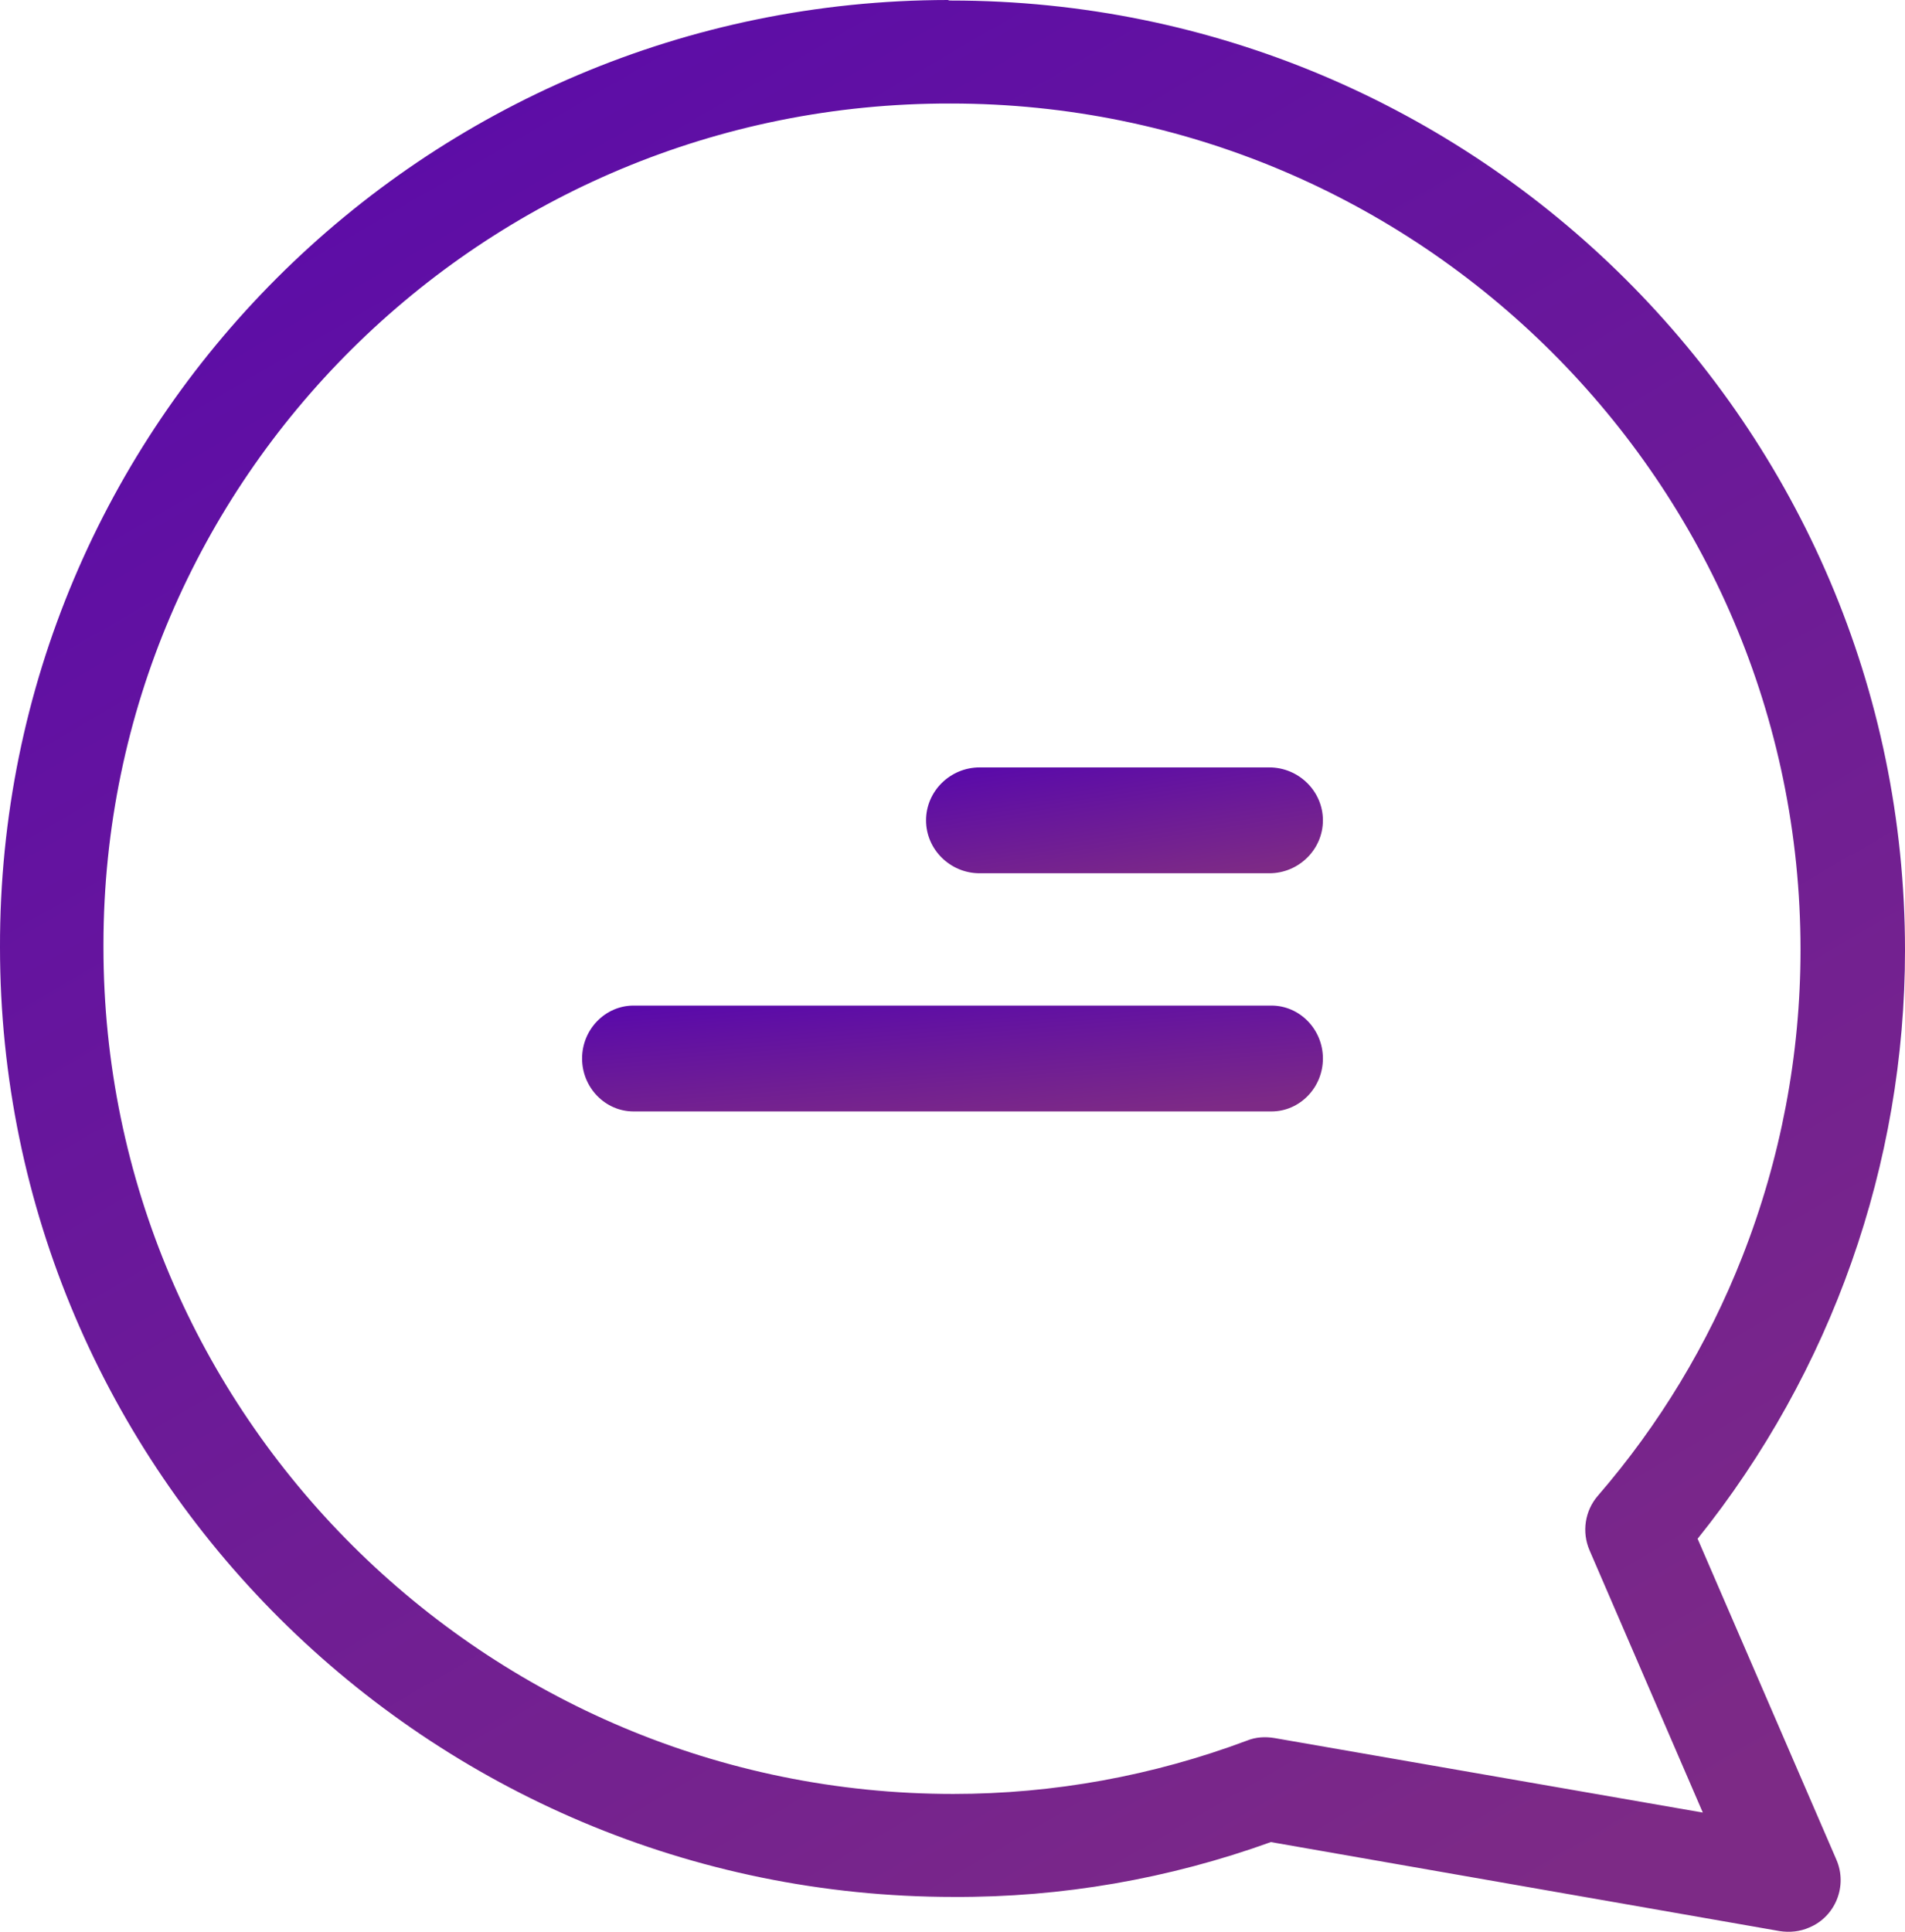 <?xml version="1.0" encoding="UTF-8"?>
<svg width="72px" height="73px" viewBox="0 0 72 73" version="1.1" xmlns="http://www.w3.org/2000/svg" xmlns:xlink="http://www.w3.org/1999/xlink">
    <!-- Generator: Sketch 52 (66869) - http://www.bohemiancoding.com/sketch -->
    <title>chat</title>
    <desc>Created with Sketch.</desc>
    <defs>
        <linearGradient x1="100%" y1="-35.362%" x2="21.171%" y2="100%" id="linearGradient-1">
            <stop stop-color="#4F00B5" offset="0%"></stop>
            <stop stop-color="#7D2A86" offset="100%"></stop>
        </linearGradient>
    </defs>
    <g id="↪️-Login-/-Dashboard" stroke="none" stroke-width="1" fill="none" fill-rule="evenodd">
        <g id="menu-closed" transform="translate(-1845, -2012)" fill="url(#linearGradient-1)" fill-rule="nonzero">
            <g id="Group-8" transform="translate(1500, 2012)">
                <g id="chat" transform="translate(381, 36.5) scale(-1, 1) translate(-381, -36.5) translate(345, 0)">
                    <path d="M36.167,0 C36.147,0.02 36.108,0.02 36.049,0.02 C16.168,0.02 0,16.116 0,35.91 C0,43.988 2.77,51.831 7.838,58.148 L2.593,70.275 C2.161,71.272 2.632,72.426 3.615,72.837 C3.968,72.994 4.361,73.033 4.735,72.974 L23.967,69.61 C27.818,70.999 31.865,71.703 35.951,71.683 C55.832,71.683 72,55.586 72,35.793 C72.039,16.058 55.989,0.02 36.167,0 Z M35.97,67.791 C32.179,67.791 28.427,67.106 24.871,65.776 C24.537,65.64 24.183,65.62 23.83,65.679 L7.642,68.495 L11.925,58.579 C12.219,57.894 12.101,57.092 11.61,56.525 C9.292,53.846 7.446,50.794 6.149,47.489 C4.695,43.792 3.949,39.861 3.949,35.891 C3.949,18.248 18.368,3.912 36.069,3.912 C53.73,3.873 68.071,18.092 68.09,35.675 C68.09,35.714 68.09,35.754 68.09,35.793 C68.09,53.454 53.671,67.791 35.97,67.791 Z" id="Shape"></path>
                    <path d="M34.973,29 L24.027,29 C22.912,29 22,29.9 22,31 C22,32.1 22.912,33 24.027,33 L34.973,33 C36.088,33 37,32.1 37,31 C37,29.9 36.088,29 34.973,29 Z" id="Path"></path>
                    <path d="M48.056,38 L23.944,38 C22.875,38 22,38.9 22,40 C22,41.1 22.875,42 23.944,42 L48.056,42 C49.125,42 50,41.1 50,40 C50,38.9 49.125,38 48.056,38 Z" id="Path"></path>
                </g>
            </g>
        </g>
    </g>
</svg>